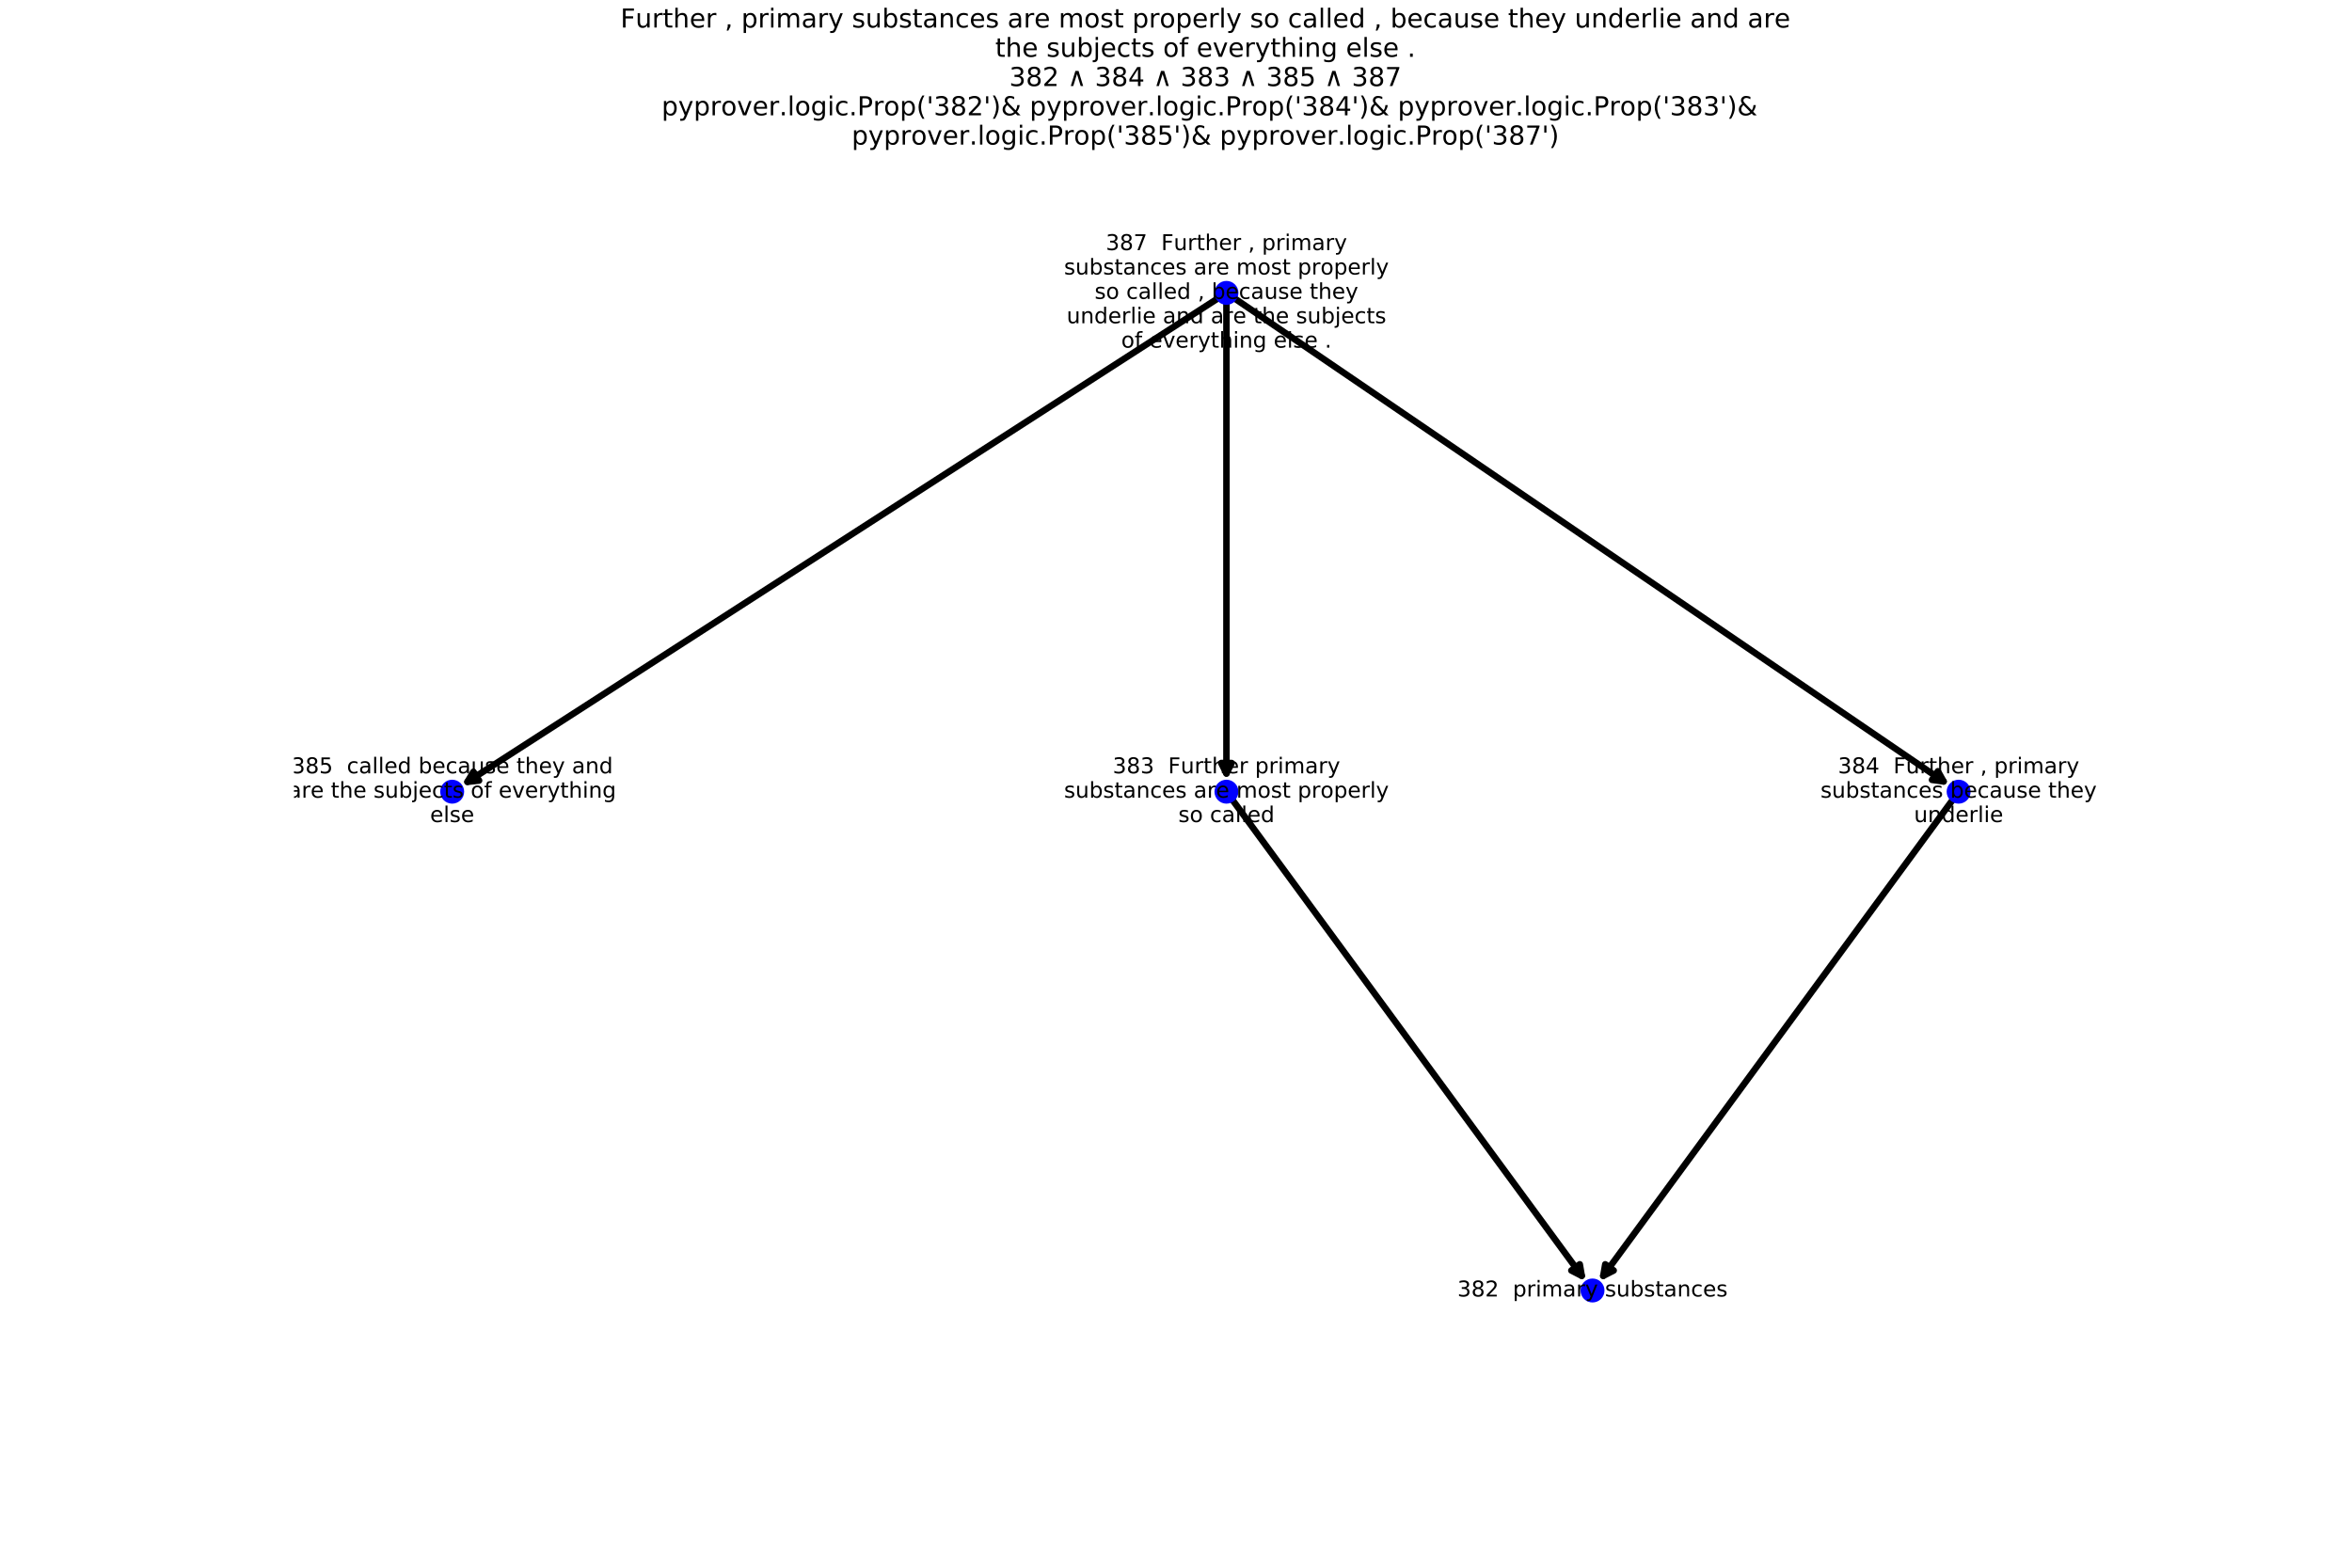 <?xml version="1.0" encoding="utf-8" standalone="no"?>
<!DOCTYPE svg PUBLIC "-//W3C//DTD SVG 1.1//EN"
  "http://www.w3.org/Graphics/SVG/1.1/DTD/svg11.dtd">
<!-- Created with matplotlib (http://matplotlib.org/) -->
<svg height="720pt" version="1.1" viewBox="0 0 1080 720" width="1080pt" xmlns="http://www.w3.org/2000/svg" xmlns:xlink="http://www.w3.org/1999/xlink">
 <defs>
  <style type="text/css">
*{stroke-linecap:butt;stroke-linejoin:round;}
  </style>
 </defs>
 <g id="figure_1">
  <g id="patch_1">
   <path d="M 0 720 
L 1080 720 
L 1080 0 
L 0 0 
z
" style="fill:#ffffff;"/>
  </g>
  <g id="axes_1">
   <g id="patch_2">
    <path clip-path="url(#p94a50ab09e)" d="M 563.162 134.509 
Q 387.498 247.701 214.653 359.076 
" style="fill:none;stroke:#000000;stroke-linecap:round;stroke-width:3;"/>
    <path clip-path="url(#p94a50ab09e)" d="M 219.988 358.493 
L 214.653 359.076 
L 217.388 354.458 
L 219.988 358.493 
z
" style="stroke:#000000;stroke-linecap:round;stroke-width:3;"/>
   </g>
   <g id="patch_3">
    <path clip-path="url(#p94a50ab09e)" d="M 563.162 134.509 
Q 563.162 246.553 563.162 355.244 
" style="fill:none;stroke:#000000;stroke-linecap:round;stroke-width:3;"/>
    <path clip-path="url(#p94a50ab09e)" d="M 565.562 350.444 
L 563.162 355.244 
L 560.762 350.444 
L 565.562 350.444 
z
" style="stroke:#000000;stroke-linecap:round;stroke-width:3;"/>
   </g>
   <g id="patch_4">
    <path clip-path="url(#p94a50ab09e)" d="M 563.162 134.509 
Q 729.199 247.647 892.464 358.896 
" style="fill:none;stroke:#000000;stroke-linecap:round;stroke-width:3;"/>
    <path clip-path="url(#p94a50ab09e)" d="M 889.848 354.209 
L 892.464 358.896 
L 887.146 358.176 
L 889.848 354.209 
z
" style="stroke:#000000;stroke-linecap:round;stroke-width:3;"/>
   </g>
   <g id="patch_5">
    <path clip-path="url(#p94a50ab09e)" d="M 563.162 363.6 
Q 645.731 476.13 726.316 585.956 
" style="fill:none;stroke:#000000;stroke-linecap:round;stroke-width:3;"/>
    <path clip-path="url(#p94a50ab09e)" d="M 725.411 580.666 
L 726.316 585.956 
L 721.541 583.506 
L 725.411 580.666 
z
" style="stroke:#000000;stroke-linecap:round;stroke-width:3;"/>
   </g>
   <g id="patch_6">
    <path clip-path="url(#p94a50ab09e)" d="M 899.368 363.6 
Q 816.791 476.13 736.199 585.956 
" style="fill:none;stroke:#000000;stroke-linecap:round;stroke-width:3;"/>
    <path clip-path="url(#p94a50ab09e)" d="M 740.974 583.506 
L 736.199 585.956 
L 737.104 580.667 
L 740.974 583.506 
z
" style="stroke:#000000;stroke-linecap:round;stroke-width:3;"/>
   </g>
   <g id="PathCollection_1">
    <defs>
     <path d="M 0 5 
C 1.326 5 2.598 4.473 3.536 3.536 
C 4.473 2.598 5 1.326 5 0 
C 5 -1.326 4.473 -2.598 3.536 -3.536 
C 2.598 -4.473 1.326 -5 0 -5 
C -1.326 -5 -2.598 -4.473 -3.536 -3.536 
C -4.473 -2.598 -5 -1.326 -5 0 
C -5 1.326 -4.473 2.598 -3.536 3.536 
C -2.598 4.473 -1.326 5 0 5 
z
" id="m830952afb4" style="stroke:#0000ff;"/>
    </defs>
    <g clip-path="url(#p94a50ab09e)">
     <use style="fill:#0000ff;stroke:#0000ff;" x="563.162" xlink:href="#m830952afb4" y="134.509"/>
     <use style="fill:#0000ff;stroke:#0000ff;" x="207.632" xlink:href="#m830952afb4" y="363.6"/>
     <use style="fill:#0000ff;stroke:#0000ff;" x="563.162" xlink:href="#m830952afb4" y="363.6"/>
     <use style="fill:#0000ff;stroke:#0000ff;" x="899.368" xlink:href="#m830952afb4" y="363.6"/>
     <use style="fill:#0000ff;stroke:#0000ff;" x="731.257" xlink:href="#m830952afb4" y="592.691"/>
    </g>
   </g>
   <g id="text_1">
    <g clip-path="url(#p94a50ab09e)">
     <!-- 387  Further , primary -->
     <defs>
      <path d="M 40.578 39.312 
Q 47.656 37.797 51.625 33 
Q 55.609 28.219 55.609 21.188 
Q 55.609 10.406 48.188 4.484 
Q 40.766 -1.422 27.094 -1.422 
Q 22.516 -1.422 17.656 -0.516 
Q 12.797 0.391 7.625 2.203 
L 7.625 11.719 
Q 11.719 9.328 16.594 8.109 
Q 21.484 6.891 26.812 6.891 
Q 36.078 6.891 40.938 10.547 
Q 45.797 14.203 45.797 21.188 
Q 45.797 27.641 41.281 31.266 
Q 36.766 34.906 28.719 34.906 
L 20.219 34.906 
L 20.219 43.016 
L 29.109 43.016 
Q 36.375 43.016 40.234 45.922 
Q 44.094 48.828 44.094 54.297 
Q 44.094 59.906 40.109 62.906 
Q 36.141 65.922 28.719 65.922 
Q 24.656 65.922 20.016 65.031 
Q 15.375 64.156 9.812 62.312 
L 9.812 71.094 
Q 15.438 72.656 20.344 73.438 
Q 25.25 74.219 29.594 74.219 
Q 40.828 74.219 47.359 69.109 
Q 53.906 64.016 53.906 55.328 
Q 53.906 49.266 50.438 45.094 
Q 46.969 40.922 40.578 39.312 
z
" id="DejaVuSans-33"/>
      <path d="M 31.781 34.625 
Q 24.75 34.625 20.719 30.859 
Q 16.703 27.094 16.703 20.516 
Q 16.703 13.922 20.719 10.156 
Q 24.75 6.391 31.781 6.391 
Q 38.812 6.391 42.859 10.172 
Q 46.922 13.969 46.922 20.516 
Q 46.922 27.094 42.891 30.859 
Q 38.875 34.625 31.781 34.625 
z
M 21.922 38.812 
Q 15.578 40.375 12.031 44.719 
Q 8.5 49.078 8.5 55.328 
Q 8.5 64.062 14.719 69.141 
Q 20.953 74.219 31.781 74.219 
Q 42.672 74.219 48.875 69.141 
Q 55.078 64.062 55.078 55.328 
Q 55.078 49.078 51.531 44.719 
Q 48 40.375 41.703 38.812 
Q 48.828 37.156 52.797 32.312 
Q 56.781 27.484 56.781 20.516 
Q 56.781 9.906 50.312 4.234 
Q 43.844 -1.422 31.781 -1.422 
Q 19.734 -1.422 13.25 4.234 
Q 6.781 9.906 6.781 20.516 
Q 6.781 27.484 10.781 32.312 
Q 14.797 37.156 21.922 38.812 
z
M 18.312 54.391 
Q 18.312 48.734 21.844 45.562 
Q 25.391 42.391 31.781 42.391 
Q 38.141 42.391 41.719 45.562 
Q 45.312 48.734 45.312 54.391 
Q 45.312 60.062 41.719 63.234 
Q 38.141 66.406 31.781 66.406 
Q 25.391 66.406 21.844 63.234 
Q 18.312 60.062 18.312 54.391 
z
" id="DejaVuSans-38"/>
      <path d="M 8.203 72.906 
L 55.078 72.906 
L 55.078 68.703 
L 28.609 0 
L 18.312 0 
L 43.219 64.594 
L 8.203 64.594 
z
" id="DejaVuSans-37"/>
      <path id="DejaVuSans-20"/>
      <path d="M 9.812 72.906 
L 51.703 72.906 
L 51.703 64.594 
L 19.672 64.594 
L 19.672 43.109 
L 48.578 43.109 
L 48.578 34.812 
L 19.672 34.812 
L 19.672 0 
L 9.812 0 
z
" id="DejaVuSans-46"/>
      <path d="M 8.5 21.578 
L 8.5 54.688 
L 17.484 54.688 
L 17.484 21.922 
Q 17.484 14.156 20.5 10.266 
Q 23.531 6.391 29.594 6.391 
Q 36.859 6.391 41.078 11.031 
Q 45.312 15.672 45.312 23.688 
L 45.312 54.688 
L 54.297 54.688 
L 54.297 0 
L 45.312 0 
L 45.312 8.406 
Q 42.047 3.422 37.719 1 
Q 33.406 -1.422 27.688 -1.422 
Q 18.266 -1.422 13.375 4.438 
Q 8.5 10.297 8.5 21.578 
z
M 31.109 56 
z
" id="DejaVuSans-75"/>
      <path d="M 41.109 46.297 
Q 39.594 47.172 37.812 47.578 
Q 36.031 48 33.891 48 
Q 26.266 48 22.188 43.047 
Q 18.109 38.094 18.109 28.812 
L 18.109 0 
L 9.078 0 
L 9.078 54.688 
L 18.109 54.688 
L 18.109 46.188 
Q 20.953 51.172 25.484 53.578 
Q 30.031 56 36.531 56 
Q 37.453 56 38.578 55.875 
Q 39.703 55.766 41.062 55.516 
z
" id="DejaVuSans-72"/>
      <path d="M 18.312 70.219 
L 18.312 54.688 
L 36.812 54.688 
L 36.812 47.703 
L 18.312 47.703 
L 18.312 18.016 
Q 18.312 11.328 20.141 9.422 
Q 21.969 7.516 27.594 7.516 
L 36.812 7.516 
L 36.812 0 
L 27.594 0 
Q 17.188 0 13.234 3.875 
Q 9.281 7.766 9.281 18.016 
L 9.281 47.703 
L 2.688 47.703 
L 2.688 54.688 
L 9.281 54.688 
L 9.281 70.219 
z
" id="DejaVuSans-74"/>
      <path d="M 54.891 33.016 
L 54.891 0 
L 45.906 0 
L 45.906 32.719 
Q 45.906 40.484 42.875 44.328 
Q 39.844 48.188 33.797 48.188 
Q 26.516 48.188 22.312 43.547 
Q 18.109 38.922 18.109 30.906 
L 18.109 0 
L 9.078 0 
L 9.078 75.984 
L 18.109 75.984 
L 18.109 46.188 
Q 21.344 51.125 25.703 53.562 
Q 30.078 56 35.797 56 
Q 45.219 56 50.047 50.172 
Q 54.891 44.344 54.891 33.016 
z
" id="DejaVuSans-68"/>
      <path d="M 56.203 29.594 
L 56.203 25.203 
L 14.891 25.203 
Q 15.484 15.922 20.484 11.062 
Q 25.484 6.203 34.422 6.203 
Q 39.594 6.203 44.453 7.469 
Q 49.312 8.734 54.109 11.281 
L 54.109 2.781 
Q 49.266 0.734 44.188 -0.344 
Q 39.109 -1.422 33.891 -1.422 
Q 20.797 -1.422 13.156 6.188 
Q 5.516 13.812 5.516 26.812 
Q 5.516 40.234 12.766 48.109 
Q 20.016 56 32.328 56 
Q 43.359 56 49.781 48.891 
Q 56.203 41.797 56.203 29.594 
z
M 47.219 32.234 
Q 47.125 39.594 43.094 43.984 
Q 39.062 48.391 32.422 48.391 
Q 24.906 48.391 20.391 44.141 
Q 15.875 39.891 15.188 32.172 
z
" id="DejaVuSans-65"/>
      <path d="M 11.719 12.406 
L 22.016 12.406 
L 22.016 4 
L 14.016 -11.625 
L 7.719 -11.625 
L 11.719 4 
z
" id="DejaVuSans-2c"/>
      <path d="M 18.109 8.203 
L 18.109 -20.797 
L 9.078 -20.797 
L 9.078 54.688 
L 18.109 54.688 
L 18.109 46.391 
Q 20.953 51.266 25.266 53.625 
Q 29.594 56 35.594 56 
Q 45.562 56 51.781 48.094 
Q 58.016 40.188 58.016 27.297 
Q 58.016 14.406 51.781 6.484 
Q 45.562 -1.422 35.594 -1.422 
Q 29.594 -1.422 25.266 0.953 
Q 20.953 3.328 18.109 8.203 
z
M 48.688 27.297 
Q 48.688 37.203 44.609 42.844 
Q 40.531 48.484 33.406 48.484 
Q 26.266 48.484 22.188 42.844 
Q 18.109 37.203 18.109 27.297 
Q 18.109 17.391 22.188 11.75 
Q 26.266 6.109 33.406 6.109 
Q 40.531 6.109 44.609 11.75 
Q 48.688 17.391 48.688 27.297 
z
" id="DejaVuSans-70"/>
      <path d="M 9.422 54.688 
L 18.406 54.688 
L 18.406 0 
L 9.422 0 
z
M 9.422 75.984 
L 18.406 75.984 
L 18.406 64.594 
L 9.422 64.594 
z
" id="DejaVuSans-69"/>
      <path d="M 52 44.188 
Q 55.375 50.25 60.062 53.125 
Q 64.75 56 71.094 56 
Q 79.641 56 84.281 50.016 
Q 88.922 44.047 88.922 33.016 
L 88.922 0 
L 79.891 0 
L 79.891 32.719 
Q 79.891 40.578 77.094 44.375 
Q 74.312 48.188 68.609 48.188 
Q 61.625 48.188 57.562 43.547 
Q 53.516 38.922 53.516 30.906 
L 53.516 0 
L 44.484 0 
L 44.484 32.719 
Q 44.484 40.625 41.703 44.406 
Q 38.922 48.188 33.109 48.188 
Q 26.219 48.188 22.156 43.531 
Q 18.109 38.875 18.109 30.906 
L 18.109 0 
L 9.078 0 
L 9.078 54.688 
L 18.109 54.688 
L 18.109 46.188 
Q 21.188 51.219 25.484 53.609 
Q 29.781 56 35.688 56 
Q 41.656 56 45.828 52.969 
Q 50 49.953 52 44.188 
z
" id="DejaVuSans-6d"/>
      <path d="M 34.281 27.484 
Q 23.391 27.484 19.188 25 
Q 14.984 22.516 14.984 16.5 
Q 14.984 11.719 18.141 8.906 
Q 21.297 6.109 26.703 6.109 
Q 34.188 6.109 38.703 11.406 
Q 43.219 16.703 43.219 25.484 
L 43.219 27.484 
z
M 52.203 31.203 
L 52.203 0 
L 43.219 0 
L 43.219 8.297 
Q 40.141 3.328 35.547 0.953 
Q 30.953 -1.422 24.312 -1.422 
Q 15.922 -1.422 10.953 3.297 
Q 6 8.016 6 15.922 
Q 6 25.141 12.172 29.828 
Q 18.359 34.516 30.609 34.516 
L 43.219 34.516 
L 43.219 35.406 
Q 43.219 41.609 39.141 45 
Q 35.062 48.391 27.688 48.391 
Q 23 48.391 18.547 47.266 
Q 14.109 46.141 10.016 43.891 
L 10.016 52.203 
Q 14.938 54.109 19.578 55.047 
Q 24.219 56 28.609 56 
Q 40.484 56 46.344 49.844 
Q 52.203 43.703 52.203 31.203 
z
" id="DejaVuSans-61"/>
      <path d="M 32.172 -5.078 
Q 28.375 -14.844 24.75 -17.812 
Q 21.141 -20.797 15.094 -20.797 
L 7.906 -20.797 
L 7.906 -13.281 
L 13.188 -13.281 
Q 16.891 -13.281 18.938 -11.516 
Q 21 -9.766 23.484 -3.219 
L 25.094 0.875 
L 2.984 54.688 
L 12.5 54.688 
L 29.594 11.922 
L 46.688 54.688 
L 56.203 54.688 
z
" id="DejaVuSans-79"/>
     </defs>
     <g transform="translate(507.748 114.873)scale(0.1 -0.1)">
      <use xlink:href="#DejaVuSans-33"/>
      <use x="63.623" xlink:href="#DejaVuSans-38"/>
      <use x="127.246" xlink:href="#DejaVuSans-37"/>
      <use x="190.869" xlink:href="#DejaVuSans-20"/>
      <use x="222.656" xlink:href="#DejaVuSans-20"/>
      <use x="254.443" xlink:href="#DejaVuSans-46"/>
      <use x="311.885" xlink:href="#DejaVuSans-75"/>
      <use x="375.264" xlink:href="#DejaVuSans-72"/>
      <use x="416.377" xlink:href="#DejaVuSans-74"/>
      <use x="455.586" xlink:href="#DejaVuSans-68"/>
      <use x="518.965" xlink:href="#DejaVuSans-65"/>
      <use x="580.488" xlink:href="#DejaVuSans-72"/>
      <use x="621.602" xlink:href="#DejaVuSans-20"/>
      <use x="653.389" xlink:href="#DejaVuSans-2c"/>
      <use x="685.176" xlink:href="#DejaVuSans-20"/>
      <use x="716.963" xlink:href="#DejaVuSans-70"/>
      <use x="780.439" xlink:href="#DejaVuSans-72"/>
      <use x="821.553" xlink:href="#DejaVuSans-69"/>
      <use x="849.336" xlink:href="#DejaVuSans-6d"/>
      <use x="946.748" xlink:href="#DejaVuSans-61"/>
      <use x="1008.027" xlink:href="#DejaVuSans-72"/>
      <use x="1049.141" xlink:href="#DejaVuSans-79"/>
     </g>
    </g>
    <g clip-path="url(#p94a50ab09e)">
     <!-- substances are most properly -->
     <defs>
      <path d="M 44.281 53.078 
L 44.281 44.578 
Q 40.484 46.531 36.375 47.5 
Q 32.281 48.484 27.875 48.484 
Q 21.188 48.484 17.844 46.438 
Q 14.5 44.391 14.5 40.281 
Q 14.5 37.156 16.891 35.375 
Q 19.281 33.594 26.516 31.984 
L 29.594 31.297 
Q 39.156 29.25 43.188 25.516 
Q 47.219 21.781 47.219 15.094 
Q 47.219 7.469 41.188 3.016 
Q 35.156 -1.422 24.609 -1.422 
Q 20.219 -1.422 15.453 -0.562 
Q 10.688 0.297 5.422 2 
L 5.422 11.281 
Q 10.406 8.688 15.234 7.391 
Q 20.062 6.109 24.812 6.109 
Q 31.156 6.109 34.562 8.281 
Q 37.984 10.453 37.984 14.406 
Q 37.984 18.062 35.516 20.016 
Q 33.062 21.969 24.703 23.781 
L 21.578 24.516 
Q 13.234 26.266 9.516 29.906 
Q 5.812 33.547 5.812 39.891 
Q 5.812 47.609 11.281 51.797 
Q 16.75 56 26.812 56 
Q 31.781 56 36.172 55.266 
Q 40.578 54.547 44.281 53.078 
z
" id="DejaVuSans-73"/>
      <path d="M 48.688 27.297 
Q 48.688 37.203 44.609 42.844 
Q 40.531 48.484 33.406 48.484 
Q 26.266 48.484 22.188 42.844 
Q 18.109 37.203 18.109 27.297 
Q 18.109 17.391 22.188 11.75 
Q 26.266 6.109 33.406 6.109 
Q 40.531 6.109 44.609 11.75 
Q 48.688 17.391 48.688 27.297 
z
M 18.109 46.391 
Q 20.953 51.266 25.266 53.625 
Q 29.594 56 35.594 56 
Q 45.562 56 51.781 48.094 
Q 58.016 40.188 58.016 27.297 
Q 58.016 14.406 51.781 6.484 
Q 45.562 -1.422 35.594 -1.422 
Q 29.594 -1.422 25.266 0.953 
Q 20.953 3.328 18.109 8.203 
L 18.109 0 
L 9.078 0 
L 9.078 75.984 
L 18.109 75.984 
z
" id="DejaVuSans-62"/>
      <path d="M 54.891 33.016 
L 54.891 0 
L 45.906 0 
L 45.906 32.719 
Q 45.906 40.484 42.875 44.328 
Q 39.844 48.188 33.797 48.188 
Q 26.516 48.188 22.312 43.547 
Q 18.109 38.922 18.109 30.906 
L 18.109 0 
L 9.078 0 
L 9.078 54.688 
L 18.109 54.688 
L 18.109 46.188 
Q 21.344 51.125 25.703 53.562 
Q 30.078 56 35.797 56 
Q 45.219 56 50.047 50.172 
Q 54.891 44.344 54.891 33.016 
z
" id="DejaVuSans-6e"/>
      <path d="M 48.781 52.594 
L 48.781 44.188 
Q 44.969 46.297 41.141 47.344 
Q 37.312 48.391 33.406 48.391 
Q 24.656 48.391 19.812 42.844 
Q 14.984 37.312 14.984 27.297 
Q 14.984 17.281 19.812 11.734 
Q 24.656 6.203 33.406 6.203 
Q 37.312 6.203 41.141 7.25 
Q 44.969 8.297 48.781 10.406 
L 48.781 2.094 
Q 45.016 0.344 40.984 -0.531 
Q 36.969 -1.422 32.422 -1.422 
Q 20.062 -1.422 12.781 6.344 
Q 5.516 14.109 5.516 27.297 
Q 5.516 40.672 12.859 48.328 
Q 20.219 56 33.016 56 
Q 37.156 56 41.109 55.141 
Q 45.062 54.297 48.781 52.594 
z
" id="DejaVuSans-63"/>
      <path d="M 30.609 48.391 
Q 23.391 48.391 19.188 42.75 
Q 14.984 37.109 14.984 27.297 
Q 14.984 17.484 19.156 11.844 
Q 23.344 6.203 30.609 6.203 
Q 37.797 6.203 41.984 11.859 
Q 46.188 17.531 46.188 27.297 
Q 46.188 37.016 41.984 42.703 
Q 37.797 48.391 30.609 48.391 
z
M 30.609 56 
Q 42.328 56 49.016 48.375 
Q 55.719 40.766 55.719 27.297 
Q 55.719 13.875 49.016 6.219 
Q 42.328 -1.422 30.609 -1.422 
Q 18.844 -1.422 12.172 6.219 
Q 5.516 13.875 5.516 27.297 
Q 5.516 40.766 12.172 48.375 
Q 18.844 56 30.609 56 
z
" id="DejaVuSans-6f"/>
      <path d="M 9.422 75.984 
L 18.406 75.984 
L 18.406 0 
L 9.422 0 
z
" id="DejaVuSans-6c"/>
     </defs>
     <g transform="translate(488.588 126.071)scale(0.1 -0.1)">
      <use xlink:href="#DejaVuSans-73"/>
      <use x="52.1" xlink:href="#DejaVuSans-75"/>
      <use x="115.479" xlink:href="#DejaVuSans-62"/>
      <use x="178.955" xlink:href="#DejaVuSans-73"/>
      <use x="231.055" xlink:href="#DejaVuSans-74"/>
      <use x="270.264" xlink:href="#DejaVuSans-61"/>
      <use x="331.543" xlink:href="#DejaVuSans-6e"/>
      <use x="394.922" xlink:href="#DejaVuSans-63"/>
      <use x="449.902" xlink:href="#DejaVuSans-65"/>
      <use x="511.426" xlink:href="#DejaVuSans-73"/>
      <use x="563.525" xlink:href="#DejaVuSans-20"/>
      <use x="595.312" xlink:href="#DejaVuSans-61"/>
      <use x="656.592" xlink:href="#DejaVuSans-72"/>
      <use x="697.674" xlink:href="#DejaVuSans-65"/>
      <use x="759.197" xlink:href="#DejaVuSans-20"/>
      <use x="790.984" xlink:href="#DejaVuSans-6d"/>
      <use x="888.396" xlink:href="#DejaVuSans-6f"/>
      <use x="949.578" xlink:href="#DejaVuSans-73"/>
      <use x="1001.678" xlink:href="#DejaVuSans-74"/>
      <use x="1040.887" xlink:href="#DejaVuSans-20"/>
      <use x="1072.674" xlink:href="#DejaVuSans-70"/>
      <use x="1136.15" xlink:href="#DejaVuSans-72"/>
      <use x="1177.232" xlink:href="#DejaVuSans-6f"/>
      <use x="1238.414" xlink:href="#DejaVuSans-70"/>
      <use x="1301.891" xlink:href="#DejaVuSans-65"/>
      <use x="1363.414" xlink:href="#DejaVuSans-72"/>
      <use x="1404.527" xlink:href="#DejaVuSans-6c"/>
      <use x="1432.311" xlink:href="#DejaVuSans-79"/>
     </g>
    </g>
    <g clip-path="url(#p94a50ab09e)">
     <!-- so called , because they -->
     <defs>
      <path d="M 45.406 46.391 
L 45.406 75.984 
L 54.391 75.984 
L 54.391 0 
L 45.406 0 
L 45.406 8.203 
Q 42.578 3.328 38.25 0.953 
Q 33.938 -1.422 27.875 -1.422 
Q 17.969 -1.422 11.734 6.484 
Q 5.516 14.406 5.516 27.297 
Q 5.516 40.188 11.734 48.094 
Q 17.969 56 27.875 56 
Q 33.938 56 38.25 53.625 
Q 42.578 51.266 45.406 46.391 
z
M 14.797 27.297 
Q 14.797 17.391 18.875 11.75 
Q 22.953 6.109 30.078 6.109 
Q 37.203 6.109 41.297 11.75 
Q 45.406 17.391 45.406 27.297 
Q 45.406 37.203 41.297 42.844 
Q 37.203 48.484 30.078 48.484 
Q 22.953 48.484 18.875 42.844 
Q 14.797 37.203 14.797 27.297 
z
" id="DejaVuSans-64"/>
     </defs>
     <g transform="translate(502.631 137.268)scale(0.1 -0.1)">
      <use xlink:href="#DejaVuSans-73"/>
      <use x="52.1" xlink:href="#DejaVuSans-6f"/>
      <use x="113.281" xlink:href="#DejaVuSans-20"/>
      <use x="145.068" xlink:href="#DejaVuSans-63"/>
      <use x="200.049" xlink:href="#DejaVuSans-61"/>
      <use x="261.328" xlink:href="#DejaVuSans-6c"/>
      <use x="289.111" xlink:href="#DejaVuSans-6c"/>
      <use x="316.895" xlink:href="#DejaVuSans-65"/>
      <use x="378.418" xlink:href="#DejaVuSans-64"/>
      <use x="441.895" xlink:href="#DejaVuSans-20"/>
      <use x="473.682" xlink:href="#DejaVuSans-2c"/>
      <use x="505.469" xlink:href="#DejaVuSans-20"/>
      <use x="537.256" xlink:href="#DejaVuSans-62"/>
      <use x="600.732" xlink:href="#DejaVuSans-65"/>
      <use x="662.256" xlink:href="#DejaVuSans-63"/>
      <use x="717.236" xlink:href="#DejaVuSans-61"/>
      <use x="778.516" xlink:href="#DejaVuSans-75"/>
      <use x="841.895" xlink:href="#DejaVuSans-73"/>
      <use x="893.994" xlink:href="#DejaVuSans-65"/>
      <use x="955.518" xlink:href="#DejaVuSans-20"/>
      <use x="987.305" xlink:href="#DejaVuSans-74"/>
      <use x="1026.514" xlink:href="#DejaVuSans-68"/>
      <use x="1089.893" xlink:href="#DejaVuSans-65"/>
      <use x="1151.416" xlink:href="#DejaVuSans-79"/>
     </g>
    </g>
    <g clip-path="url(#p94a50ab09e)">
     <!-- underlie and are the subjects -->
     <defs>
      <path d="M 9.422 54.688 
L 18.406 54.688 
L 18.406 -0.984 
Q 18.406 -11.422 14.422 -16.109 
Q 10.453 -20.797 1.609 -20.797 
L -1.812 -20.797 
L -1.812 -13.188 
L 0.594 -13.188 
Q 5.719 -13.188 7.562 -10.812 
Q 9.422 -8.453 9.422 -0.984 
z
M 9.422 75.984 
L 18.406 75.984 
L 18.406 64.594 
L 9.422 64.594 
z
" id="DejaVuSans-6a"/>
     </defs>
     <g transform="translate(489.773 148.466)scale(0.1 -0.1)">
      <use xlink:href="#DejaVuSans-75"/>
      <use x="63.379" xlink:href="#DejaVuSans-6e"/>
      <use x="126.758" xlink:href="#DejaVuSans-64"/>
      <use x="190.234" xlink:href="#DejaVuSans-65"/>
      <use x="251.758" xlink:href="#DejaVuSans-72"/>
      <use x="292.871" xlink:href="#DejaVuSans-6c"/>
      <use x="320.654" xlink:href="#DejaVuSans-69"/>
      <use x="348.438" xlink:href="#DejaVuSans-65"/>
      <use x="409.961" xlink:href="#DejaVuSans-20"/>
      <use x="441.748" xlink:href="#DejaVuSans-61"/>
      <use x="503.027" xlink:href="#DejaVuSans-6e"/>
      <use x="566.406" xlink:href="#DejaVuSans-64"/>
      <use x="629.883" xlink:href="#DejaVuSans-20"/>
      <use x="661.67" xlink:href="#DejaVuSans-61"/>
      <use x="722.949" xlink:href="#DejaVuSans-72"/>
      <use x="764.031" xlink:href="#DejaVuSans-65"/>
      <use x="825.555" xlink:href="#DejaVuSans-20"/>
      <use x="857.342" xlink:href="#DejaVuSans-74"/>
      <use x="896.551" xlink:href="#DejaVuSans-68"/>
      <use x="959.93" xlink:href="#DejaVuSans-65"/>
      <use x="1021.453" xlink:href="#DejaVuSans-20"/>
      <use x="1053.24" xlink:href="#DejaVuSans-73"/>
      <use x="1105.34" xlink:href="#DejaVuSans-75"/>
      <use x="1168.719" xlink:href="#DejaVuSans-62"/>
      <use x="1232.195" xlink:href="#DejaVuSans-6a"/>
      <use x="1259.979" xlink:href="#DejaVuSans-65"/>
      <use x="1321.502" xlink:href="#DejaVuSans-63"/>
      <use x="1376.482" xlink:href="#DejaVuSans-74"/>
      <use x="1415.691" xlink:href="#DejaVuSans-73"/>
     </g>
    </g>
    <g clip-path="url(#p94a50ab09e)">
     <!-- of everything else . -->
     <defs>
      <path d="M 37.109 75.984 
L 37.109 68.5 
L 28.516 68.5 
Q 23.688 68.5 21.797 66.547 
Q 19.922 64.594 19.922 59.516 
L 19.922 54.688 
L 34.719 54.688 
L 34.719 47.703 
L 19.922 47.703 
L 19.922 0 
L 10.891 0 
L 10.891 47.703 
L 2.297 47.703 
L 2.297 54.688 
L 10.891 54.688 
L 10.891 58.5 
Q 10.891 67.625 15.141 71.797 
Q 19.391 75.984 28.609 75.984 
z
" id="DejaVuSans-66"/>
      <path d="M 2.984 54.688 
L 12.5 54.688 
L 29.594 8.797 
L 46.688 54.688 
L 56.203 54.688 
L 35.688 0 
L 23.484 0 
z
" id="DejaVuSans-76"/>
      <path d="M 45.406 27.984 
Q 45.406 37.75 41.375 43.109 
Q 37.359 48.484 30.078 48.484 
Q 22.859 48.484 18.828 43.109 
Q 14.797 37.75 14.797 27.984 
Q 14.797 18.266 18.828 12.891 
Q 22.859 7.516 30.078 7.516 
Q 37.359 7.516 41.375 12.891 
Q 45.406 18.266 45.406 27.984 
z
M 54.391 6.781 
Q 54.391 -7.172 48.188 -13.984 
Q 42 -20.797 29.203 -20.797 
Q 24.469 -20.797 20.266 -20.094 
Q 16.062 -19.391 12.109 -17.922 
L 12.109 -9.188 
Q 16.062 -11.328 19.922 -12.344 
Q 23.781 -13.375 27.781 -13.375 
Q 36.625 -13.375 41.016 -8.766 
Q 45.406 -4.156 45.406 5.172 
L 45.406 9.625 
Q 42.625 4.781 38.281 2.391 
Q 33.938 0 27.875 0 
Q 17.828 0 11.672 7.656 
Q 5.516 15.328 5.516 27.984 
Q 5.516 40.672 11.672 48.328 
Q 17.828 56 27.875 56 
Q 33.938 56 38.281 53.609 
Q 42.625 51.219 45.406 46.391 
L 45.406 54.688 
L 54.391 54.688 
z
" id="DejaVuSans-67"/>
      <path d="M 10.688 12.406 
L 21 12.406 
L 21 0 
L 10.688 0 
z
" id="DejaVuSans-2e"/>
     </defs>
     <g transform="translate(514.851 159.664)scale(0.1 -0.1)">
      <use xlink:href="#DejaVuSans-6f"/>
      <use x="61.182" xlink:href="#DejaVuSans-66"/>
      <use x="96.387" xlink:href="#DejaVuSans-20"/>
      <use x="128.174" xlink:href="#DejaVuSans-65"/>
      <use x="189.697" xlink:href="#DejaVuSans-76"/>
      <use x="248.877" xlink:href="#DejaVuSans-65"/>
      <use x="310.4" xlink:href="#DejaVuSans-72"/>
      <use x="351.514" xlink:href="#DejaVuSans-79"/>
      <use x="410.693" xlink:href="#DejaVuSans-74"/>
      <use x="449.902" xlink:href="#DejaVuSans-68"/>
      <use x="513.281" xlink:href="#DejaVuSans-69"/>
      <use x="541.064" xlink:href="#DejaVuSans-6e"/>
      <use x="604.443" xlink:href="#DejaVuSans-67"/>
      <use x="667.92" xlink:href="#DejaVuSans-20"/>
      <use x="699.707" xlink:href="#DejaVuSans-65"/>
      <use x="761.23" xlink:href="#DejaVuSans-6c"/>
      <use x="789.014" xlink:href="#DejaVuSans-73"/>
      <use x="841.113" xlink:href="#DejaVuSans-65"/>
      <use x="902.637" xlink:href="#DejaVuSans-20"/>
      <use x="934.424" xlink:href="#DejaVuSans-2e"/>
     </g>
    </g>
   </g>
   <g id="text_2">
    <g clip-path="url(#p94a50ab09e)">
     <!-- 385  called because they and -->
     <defs>
      <path d="M 10.797 72.906 
L 49.516 72.906 
L 49.516 64.594 
L 19.828 64.594 
L 19.828 46.734 
Q 21.969 47.469 24.109 47.828 
Q 26.266 48.188 28.422 48.188 
Q 40.625 48.188 47.75 41.5 
Q 54.891 34.812 54.891 23.391 
Q 54.891 11.625 47.562 5.094 
Q 40.234 -1.422 26.906 -1.422 
Q 22.312 -1.422 17.547 -0.641 
Q 12.797 0.141 7.719 1.703 
L 7.719 11.625 
Q 12.109 9.234 16.797 8.062 
Q 21.484 6.891 26.703 6.891 
Q 35.156 6.891 40.078 11.328 
Q 45.016 15.766 45.016 23.391 
Q 45.016 31 40.078 35.438 
Q 35.156 39.891 26.703 39.891 
Q 22.75 39.891 18.812 39.016 
Q 14.891 38.141 10.797 36.281 
z
" id="DejaVuSans-35"/>
     </defs>
     <g transform="translate(133.815 355.162)scale(0.1 -0.1)">
      <use xlink:href="#DejaVuSans-33"/>
      <use x="63.623" xlink:href="#DejaVuSans-38"/>
      <use x="127.246" xlink:href="#DejaVuSans-35"/>
      <use x="190.869" xlink:href="#DejaVuSans-20"/>
      <use x="222.656" xlink:href="#DejaVuSans-20"/>
      <use x="254.443" xlink:href="#DejaVuSans-63"/>
      <use x="309.424" xlink:href="#DejaVuSans-61"/>
      <use x="370.703" xlink:href="#DejaVuSans-6c"/>
      <use x="398.486" xlink:href="#DejaVuSans-6c"/>
      <use x="426.27" xlink:href="#DejaVuSans-65"/>
      <use x="487.793" xlink:href="#DejaVuSans-64"/>
      <use x="551.27" xlink:href="#DejaVuSans-20"/>
      <use x="583.057" xlink:href="#DejaVuSans-62"/>
      <use x="646.533" xlink:href="#DejaVuSans-65"/>
      <use x="708.057" xlink:href="#DejaVuSans-63"/>
      <use x="763.037" xlink:href="#DejaVuSans-61"/>
      <use x="824.316" xlink:href="#DejaVuSans-75"/>
      <use x="887.695" xlink:href="#DejaVuSans-73"/>
      <use x="939.795" xlink:href="#DejaVuSans-65"/>
      <use x="1001.318" xlink:href="#DejaVuSans-20"/>
      <use x="1033.105" xlink:href="#DejaVuSans-74"/>
      <use x="1072.314" xlink:href="#DejaVuSans-68"/>
      <use x="1135.693" xlink:href="#DejaVuSans-65"/>
      <use x="1197.217" xlink:href="#DejaVuSans-79"/>
      <use x="1256.396" xlink:href="#DejaVuSans-20"/>
      <use x="1288.184" xlink:href="#DejaVuSans-61"/>
      <use x="1349.463" xlink:href="#DejaVuSans-6e"/>
      <use x="1412.842" xlink:href="#DejaVuSans-64"/>
     </g>
    </g>
    <g clip-path="url(#p94a50ab09e)">
     <!-- are the subjects of everything -->
     <g transform="translate(132.341 366.359)scale(0.1 -0.1)">
      <use xlink:href="#DejaVuSans-61"/>
      <use x="61.279" xlink:href="#DejaVuSans-72"/>
      <use x="102.361" xlink:href="#DejaVuSans-65"/>
      <use x="163.885" xlink:href="#DejaVuSans-20"/>
      <use x="195.672" xlink:href="#DejaVuSans-74"/>
      <use x="234.881" xlink:href="#DejaVuSans-68"/>
      <use x="298.26" xlink:href="#DejaVuSans-65"/>
      <use x="359.783" xlink:href="#DejaVuSans-20"/>
      <use x="391.57" xlink:href="#DejaVuSans-73"/>
      <use x="443.67" xlink:href="#DejaVuSans-75"/>
      <use x="507.049" xlink:href="#DejaVuSans-62"/>
      <use x="570.525" xlink:href="#DejaVuSans-6a"/>
      <use x="598.309" xlink:href="#DejaVuSans-65"/>
      <use x="659.832" xlink:href="#DejaVuSans-63"/>
      <use x="714.812" xlink:href="#DejaVuSans-74"/>
      <use x="754.021" xlink:href="#DejaVuSans-73"/>
      <use x="806.121" xlink:href="#DejaVuSans-20"/>
      <use x="837.908" xlink:href="#DejaVuSans-6f"/>
      <use x="899.09" xlink:href="#DejaVuSans-66"/>
      <use x="934.295" xlink:href="#DejaVuSans-20"/>
      <use x="966.082" xlink:href="#DejaVuSans-65"/>
      <use x="1027.605" xlink:href="#DejaVuSans-76"/>
      <use x="1086.785" xlink:href="#DejaVuSans-65"/>
      <use x="1148.309" xlink:href="#DejaVuSans-72"/>
      <use x="1189.422" xlink:href="#DejaVuSans-79"/>
      <use x="1248.602" xlink:href="#DejaVuSans-74"/>
      <use x="1287.811" xlink:href="#DejaVuSans-68"/>
      <use x="1351.189" xlink:href="#DejaVuSans-69"/>
      <use x="1378.973" xlink:href="#DejaVuSans-6e"/>
      <use x="1442.352" xlink:href="#DejaVuSans-67"/>
     </g>
    </g>
    <g clip-path="url(#p94a50ab09e)">
     <!-- else -->
     <g transform="translate(197.485 377.557)scale(0.1 -0.1)">
      <use xlink:href="#DejaVuSans-65"/>
      <use x="61.523" xlink:href="#DejaVuSans-6c"/>
      <use x="89.307" xlink:href="#DejaVuSans-73"/>
      <use x="141.406" xlink:href="#DejaVuSans-65"/>
     </g>
    </g>
   </g>
   <g id="text_3">
    <g clip-path="url(#p94a50ab09e)">
     <!-- 383  Further primary -->
     <g transform="translate(510.926 355.162)scale(0.1 -0.1)">
      <use xlink:href="#DejaVuSans-33"/>
      <use x="63.623" xlink:href="#DejaVuSans-38"/>
      <use x="127.246" xlink:href="#DejaVuSans-33"/>
      <use x="190.869" xlink:href="#DejaVuSans-20"/>
      <use x="222.656" xlink:href="#DejaVuSans-20"/>
      <use x="254.443" xlink:href="#DejaVuSans-46"/>
      <use x="311.885" xlink:href="#DejaVuSans-75"/>
      <use x="375.264" xlink:href="#DejaVuSans-72"/>
      <use x="416.377" xlink:href="#DejaVuSans-74"/>
      <use x="455.586" xlink:href="#DejaVuSans-68"/>
      <use x="518.965" xlink:href="#DejaVuSans-65"/>
      <use x="580.488" xlink:href="#DejaVuSans-72"/>
      <use x="621.602" xlink:href="#DejaVuSans-20"/>
      <use x="653.389" xlink:href="#DejaVuSans-70"/>
      <use x="716.865" xlink:href="#DejaVuSans-72"/>
      <use x="757.979" xlink:href="#DejaVuSans-69"/>
      <use x="785.762" xlink:href="#DejaVuSans-6d"/>
      <use x="883.174" xlink:href="#DejaVuSans-61"/>
      <use x="944.453" xlink:href="#DejaVuSans-72"/>
      <use x="985.566" xlink:href="#DejaVuSans-79"/>
     </g>
    </g>
    <g clip-path="url(#p94a50ab09e)">
     <!-- substances are most properly -->
     <g transform="translate(488.588 366.359)scale(0.1 -0.1)">
      <use xlink:href="#DejaVuSans-73"/>
      <use x="52.1" xlink:href="#DejaVuSans-75"/>
      <use x="115.479" xlink:href="#DejaVuSans-62"/>
      <use x="178.955" xlink:href="#DejaVuSans-73"/>
      <use x="231.055" xlink:href="#DejaVuSans-74"/>
      <use x="270.264" xlink:href="#DejaVuSans-61"/>
      <use x="331.543" xlink:href="#DejaVuSans-6e"/>
      <use x="394.922" xlink:href="#DejaVuSans-63"/>
      <use x="449.902" xlink:href="#DejaVuSans-65"/>
      <use x="511.426" xlink:href="#DejaVuSans-73"/>
      <use x="563.525" xlink:href="#DejaVuSans-20"/>
      <use x="595.312" xlink:href="#DejaVuSans-61"/>
      <use x="656.592" xlink:href="#DejaVuSans-72"/>
      <use x="697.674" xlink:href="#DejaVuSans-65"/>
      <use x="759.197" xlink:href="#DejaVuSans-20"/>
      <use x="790.984" xlink:href="#DejaVuSans-6d"/>
      <use x="888.396" xlink:href="#DejaVuSans-6f"/>
      <use x="949.578" xlink:href="#DejaVuSans-73"/>
      <use x="1001.678" xlink:href="#DejaVuSans-74"/>
      <use x="1040.887" xlink:href="#DejaVuSans-20"/>
      <use x="1072.674" xlink:href="#DejaVuSans-70"/>
      <use x="1136.15" xlink:href="#DejaVuSans-72"/>
      <use x="1177.232" xlink:href="#DejaVuSans-6f"/>
      <use x="1238.414" xlink:href="#DejaVuSans-70"/>
      <use x="1301.891" xlink:href="#DejaVuSans-65"/>
      <use x="1363.414" xlink:href="#DejaVuSans-72"/>
      <use x="1404.527" xlink:href="#DejaVuSans-6c"/>
      <use x="1432.311" xlink:href="#DejaVuSans-79"/>
     </g>
    </g>
    <g clip-path="url(#p94a50ab09e)">
     <!-- so called -->
     <g transform="translate(541.066 377.557)scale(0.1 -0.1)">
      <use xlink:href="#DejaVuSans-73"/>
      <use x="52.1" xlink:href="#DejaVuSans-6f"/>
      <use x="113.281" xlink:href="#DejaVuSans-20"/>
      <use x="145.068" xlink:href="#DejaVuSans-63"/>
      <use x="200.049" xlink:href="#DejaVuSans-61"/>
      <use x="261.328" xlink:href="#DejaVuSans-6c"/>
      <use x="289.111" xlink:href="#DejaVuSans-6c"/>
      <use x="316.895" xlink:href="#DejaVuSans-65"/>
      <use x="378.418" xlink:href="#DejaVuSans-64"/>
     </g>
    </g>
   </g>
   <g id="text_4">
    <g clip-path="url(#p94a50ab09e)">
     <!-- 384  Further , primary -->
     <defs>
      <path d="M 37.797 64.312 
L 12.891 25.391 
L 37.797 25.391 
z
M 35.203 72.906 
L 47.609 72.906 
L 47.609 25.391 
L 58.016 25.391 
L 58.016 17.188 
L 47.609 17.188 
L 47.609 0 
L 37.797 0 
L 37.797 17.188 
L 4.891 17.188 
L 4.891 26.703 
z
" id="DejaVuSans-34"/>
     </defs>
     <g transform="translate(843.954 355.162)scale(0.1 -0.1)">
      <use xlink:href="#DejaVuSans-33"/>
      <use x="63.623" xlink:href="#DejaVuSans-38"/>
      <use x="127.246" xlink:href="#DejaVuSans-34"/>
      <use x="190.869" xlink:href="#DejaVuSans-20"/>
      <use x="222.656" xlink:href="#DejaVuSans-20"/>
      <use x="254.443" xlink:href="#DejaVuSans-46"/>
      <use x="311.885" xlink:href="#DejaVuSans-75"/>
      <use x="375.264" xlink:href="#DejaVuSans-72"/>
      <use x="416.377" xlink:href="#DejaVuSans-74"/>
      <use x="455.586" xlink:href="#DejaVuSans-68"/>
      <use x="518.965" xlink:href="#DejaVuSans-65"/>
      <use x="580.488" xlink:href="#DejaVuSans-72"/>
      <use x="621.602" xlink:href="#DejaVuSans-20"/>
      <use x="653.389" xlink:href="#DejaVuSans-2c"/>
      <use x="685.176" xlink:href="#DejaVuSans-20"/>
      <use x="716.963" xlink:href="#DejaVuSans-70"/>
      <use x="780.439" xlink:href="#DejaVuSans-72"/>
      <use x="821.553" xlink:href="#DejaVuSans-69"/>
      <use x="849.336" xlink:href="#DejaVuSans-6d"/>
      <use x="946.748" xlink:href="#DejaVuSans-61"/>
      <use x="1008.027" xlink:href="#DejaVuSans-72"/>
      <use x="1049.141" xlink:href="#DejaVuSans-79"/>
     </g>
    </g>
    <g clip-path="url(#p94a50ab09e)">
     <!-- substances because they -->
     <g transform="translate(835.935 366.359)scale(0.1 -0.1)">
      <use xlink:href="#DejaVuSans-73"/>
      <use x="52.1" xlink:href="#DejaVuSans-75"/>
      <use x="115.479" xlink:href="#DejaVuSans-62"/>
      <use x="178.955" xlink:href="#DejaVuSans-73"/>
      <use x="231.055" xlink:href="#DejaVuSans-74"/>
      <use x="270.264" xlink:href="#DejaVuSans-61"/>
      <use x="331.543" xlink:href="#DejaVuSans-6e"/>
      <use x="394.922" xlink:href="#DejaVuSans-63"/>
      <use x="449.902" xlink:href="#DejaVuSans-65"/>
      <use x="511.426" xlink:href="#DejaVuSans-73"/>
      <use x="563.525" xlink:href="#DejaVuSans-20"/>
      <use x="595.312" xlink:href="#DejaVuSans-62"/>
      <use x="658.789" xlink:href="#DejaVuSans-65"/>
      <use x="720.312" xlink:href="#DejaVuSans-63"/>
      <use x="775.293" xlink:href="#DejaVuSans-61"/>
      <use x="836.572" xlink:href="#DejaVuSans-75"/>
      <use x="899.951" xlink:href="#DejaVuSans-73"/>
      <use x="952.051" xlink:href="#DejaVuSans-65"/>
      <use x="1013.574" xlink:href="#DejaVuSans-20"/>
      <use x="1045.361" xlink:href="#DejaVuSans-74"/>
      <use x="1084.57" xlink:href="#DejaVuSans-68"/>
      <use x="1147.949" xlink:href="#DejaVuSans-65"/>
      <use x="1209.473" xlink:href="#DejaVuSans-79"/>
     </g>
    </g>
    <g clip-path="url(#p94a50ab09e)">
     <!-- underlie -->
     <g transform="translate(878.869 377.557)scale(0.1 -0.1)">
      <use xlink:href="#DejaVuSans-75"/>
      <use x="63.379" xlink:href="#DejaVuSans-6e"/>
      <use x="126.758" xlink:href="#DejaVuSans-64"/>
      <use x="190.234" xlink:href="#DejaVuSans-65"/>
      <use x="251.758" xlink:href="#DejaVuSans-72"/>
      <use x="292.871" xlink:href="#DejaVuSans-6c"/>
      <use x="320.654" xlink:href="#DejaVuSans-69"/>
      <use x="348.438" xlink:href="#DejaVuSans-65"/>
     </g>
    </g>
   </g>
   <g id="text_5">
    <g clip-path="url(#p94a50ab09e)">
     <!-- 382  primary substances -->
     <defs>
      <path d="M 19.188 8.297 
L 53.609 8.297 
L 53.609 0 
L 7.328 0 
L 7.328 8.297 
Q 12.938 14.109 22.625 23.891 
Q 32.328 33.688 34.812 36.531 
Q 39.547 41.844 41.422 45.531 
Q 43.312 49.219 43.312 52.781 
Q 43.312 58.594 39.234 62.25 
Q 35.156 65.922 28.609 65.922 
Q 23.969 65.922 18.812 64.312 
Q 13.672 62.703 7.812 59.422 
L 7.812 69.391 
Q 13.766 71.781 18.938 73 
Q 24.125 74.219 28.422 74.219 
Q 39.75 74.219 46.484 68.547 
Q 53.219 62.891 53.219 53.422 
Q 53.219 48.922 51.531 44.891 
Q 49.859 40.875 45.406 35.406 
Q 44.188 33.984 37.641 27.219 
Q 31.109 20.453 19.188 8.297 
z
" id="DejaVuSans-32"/>
     </defs>
     <g transform="translate(669.203 595.45)scale(0.1 -0.1)">
      <use xlink:href="#DejaVuSans-33"/>
      <use x="63.623" xlink:href="#DejaVuSans-38"/>
      <use x="127.246" xlink:href="#DejaVuSans-32"/>
      <use x="190.869" xlink:href="#DejaVuSans-20"/>
      <use x="222.656" xlink:href="#DejaVuSans-20"/>
      <use x="254.443" xlink:href="#DejaVuSans-70"/>
      <use x="317.92" xlink:href="#DejaVuSans-72"/>
      <use x="359.033" xlink:href="#DejaVuSans-69"/>
      <use x="386.816" xlink:href="#DejaVuSans-6d"/>
      <use x="484.229" xlink:href="#DejaVuSans-61"/>
      <use x="545.508" xlink:href="#DejaVuSans-72"/>
      <use x="586.621" xlink:href="#DejaVuSans-79"/>
      <use x="645.801" xlink:href="#DejaVuSans-20"/>
      <use x="677.588" xlink:href="#DejaVuSans-73"/>
      <use x="729.688" xlink:href="#DejaVuSans-75"/>
      <use x="793.066" xlink:href="#DejaVuSans-62"/>
      <use x="856.543" xlink:href="#DejaVuSans-73"/>
      <use x="908.643" xlink:href="#DejaVuSans-74"/>
      <use x="947.852" xlink:href="#DejaVuSans-61"/>
      <use x="1009.131" xlink:href="#DejaVuSans-6e"/>
      <use x="1072.51" xlink:href="#DejaVuSans-63"/>
      <use x="1127.49" xlink:href="#DejaVuSans-65"/>
      <use x="1189.014" xlink:href="#DejaVuSans-73"/>
     </g>
    </g>
   </g>
   <g id="text_6">
    <!-- Further , primary substances are most properly so called , because they underlie and are -->
    <g transform="translate(284.889 12.65)scale(0.12 -0.12)">
     <use xlink:href="#DejaVuSans-46"/>
     <use x="57.441" xlink:href="#DejaVuSans-75"/>
     <use x="120.82" xlink:href="#DejaVuSans-72"/>
     <use x="161.934" xlink:href="#DejaVuSans-74"/>
     <use x="201.143" xlink:href="#DejaVuSans-68"/>
     <use x="264.521" xlink:href="#DejaVuSans-65"/>
     <use x="326.045" xlink:href="#DejaVuSans-72"/>
     <use x="367.158" xlink:href="#DejaVuSans-20"/>
     <use x="398.945" xlink:href="#DejaVuSans-2c"/>
     <use x="430.732" xlink:href="#DejaVuSans-20"/>
     <use x="462.52" xlink:href="#DejaVuSans-70"/>
     <use x="525.996" xlink:href="#DejaVuSans-72"/>
     <use x="567.109" xlink:href="#DejaVuSans-69"/>
     <use x="594.893" xlink:href="#DejaVuSans-6d"/>
     <use x="692.305" xlink:href="#DejaVuSans-61"/>
     <use x="753.584" xlink:href="#DejaVuSans-72"/>
     <use x="794.697" xlink:href="#DejaVuSans-79"/>
     <use x="853.877" xlink:href="#DejaVuSans-20"/>
     <use x="885.664" xlink:href="#DejaVuSans-73"/>
     <use x="937.764" xlink:href="#DejaVuSans-75"/>
     <use x="1001.143" xlink:href="#DejaVuSans-62"/>
     <use x="1064.619" xlink:href="#DejaVuSans-73"/>
     <use x="1116.719" xlink:href="#DejaVuSans-74"/>
     <use x="1155.928" xlink:href="#DejaVuSans-61"/>
     <use x="1217.207" xlink:href="#DejaVuSans-6e"/>
     <use x="1280.586" xlink:href="#DejaVuSans-63"/>
     <use x="1335.566" xlink:href="#DejaVuSans-65"/>
     <use x="1397.09" xlink:href="#DejaVuSans-73"/>
     <use x="1449.189" xlink:href="#DejaVuSans-20"/>
     <use x="1480.977" xlink:href="#DejaVuSans-61"/>
     <use x="1542.256" xlink:href="#DejaVuSans-72"/>
     <use x="1583.338" xlink:href="#DejaVuSans-65"/>
     <use x="1644.861" xlink:href="#DejaVuSans-20"/>
     <use x="1676.648" xlink:href="#DejaVuSans-6d"/>
     <use x="1774.061" xlink:href="#DejaVuSans-6f"/>
     <use x="1835.242" xlink:href="#DejaVuSans-73"/>
     <use x="1887.342" xlink:href="#DejaVuSans-74"/>
     <use x="1926.551" xlink:href="#DejaVuSans-20"/>
     <use x="1958.338" xlink:href="#DejaVuSans-70"/>
     <use x="2021.814" xlink:href="#DejaVuSans-72"/>
     <use x="2062.896" xlink:href="#DejaVuSans-6f"/>
     <use x="2124.078" xlink:href="#DejaVuSans-70"/>
     <use x="2187.555" xlink:href="#DejaVuSans-65"/>
     <use x="2249.078" xlink:href="#DejaVuSans-72"/>
     <use x="2290.191" xlink:href="#DejaVuSans-6c"/>
     <use x="2317.975" xlink:href="#DejaVuSans-79"/>
     <use x="2377.154" xlink:href="#DejaVuSans-20"/>
     <use x="2408.941" xlink:href="#DejaVuSans-73"/>
     <use x="2461.041" xlink:href="#DejaVuSans-6f"/>
     <use x="2522.223" xlink:href="#DejaVuSans-20"/>
     <use x="2554.01" xlink:href="#DejaVuSans-63"/>
     <use x="2608.99" xlink:href="#DejaVuSans-61"/>
     <use x="2670.27" xlink:href="#DejaVuSans-6c"/>
     <use x="2698.053" xlink:href="#DejaVuSans-6c"/>
     <use x="2725.836" xlink:href="#DejaVuSans-65"/>
     <use x="2787.359" xlink:href="#DejaVuSans-64"/>
     <use x="2850.836" xlink:href="#DejaVuSans-20"/>
     <use x="2882.623" xlink:href="#DejaVuSans-2c"/>
     <use x="2914.41" xlink:href="#DejaVuSans-20"/>
     <use x="2946.197" xlink:href="#DejaVuSans-62"/>
     <use x="3009.674" xlink:href="#DejaVuSans-65"/>
     <use x="3071.197" xlink:href="#DejaVuSans-63"/>
     <use x="3126.178" xlink:href="#DejaVuSans-61"/>
     <use x="3187.457" xlink:href="#DejaVuSans-75"/>
     <use x="3250.836" xlink:href="#DejaVuSans-73"/>
     <use x="3302.936" xlink:href="#DejaVuSans-65"/>
     <use x="3364.459" xlink:href="#DejaVuSans-20"/>
     <use x="3396.246" xlink:href="#DejaVuSans-74"/>
     <use x="3435.455" xlink:href="#DejaVuSans-68"/>
     <use x="3498.834" xlink:href="#DejaVuSans-65"/>
     <use x="3560.357" xlink:href="#DejaVuSans-79"/>
     <use x="3619.537" xlink:href="#DejaVuSans-20"/>
     <use x="3651.324" xlink:href="#DejaVuSans-75"/>
     <use x="3714.703" xlink:href="#DejaVuSans-6e"/>
     <use x="3778.082" xlink:href="#DejaVuSans-64"/>
     <use x="3841.559" xlink:href="#DejaVuSans-65"/>
     <use x="3903.082" xlink:href="#DejaVuSans-72"/>
     <use x="3944.195" xlink:href="#DejaVuSans-6c"/>
     <use x="3971.979" xlink:href="#DejaVuSans-69"/>
     <use x="3999.762" xlink:href="#DejaVuSans-65"/>
     <use x="4061.285" xlink:href="#DejaVuSans-20"/>
     <use x="4093.072" xlink:href="#DejaVuSans-61"/>
     <use x="4154.352" xlink:href="#DejaVuSans-6e"/>
     <use x="4217.73" xlink:href="#DejaVuSans-64"/>
     <use x="4281.207" xlink:href="#DejaVuSans-20"/>
     <use x="4312.994" xlink:href="#DejaVuSans-61"/>
     <use x="4374.273" xlink:href="#DejaVuSans-72"/>
     <use x="4415.355" xlink:href="#DejaVuSans-65"/>
    </g>
    <!-- the subjects of everything else . -->
    <g transform="translate(456.994 26.088)scale(0.12 -0.12)">
     <use xlink:href="#DejaVuSans-74"/>
     <use x="39.209" xlink:href="#DejaVuSans-68"/>
     <use x="102.588" xlink:href="#DejaVuSans-65"/>
     <use x="164.111" xlink:href="#DejaVuSans-20"/>
     <use x="195.898" xlink:href="#DejaVuSans-73"/>
     <use x="247.998" xlink:href="#DejaVuSans-75"/>
     <use x="311.377" xlink:href="#DejaVuSans-62"/>
     <use x="374.854" xlink:href="#DejaVuSans-6a"/>
     <use x="402.637" xlink:href="#DejaVuSans-65"/>
     <use x="464.16" xlink:href="#DejaVuSans-63"/>
     <use x="519.141" xlink:href="#DejaVuSans-74"/>
     <use x="558.35" xlink:href="#DejaVuSans-73"/>
     <use x="610.449" xlink:href="#DejaVuSans-20"/>
     <use x="642.236" xlink:href="#DejaVuSans-6f"/>
     <use x="703.418" xlink:href="#DejaVuSans-66"/>
     <use x="738.623" xlink:href="#DejaVuSans-20"/>
     <use x="770.41" xlink:href="#DejaVuSans-65"/>
     <use x="831.934" xlink:href="#DejaVuSans-76"/>
     <use x="891.113" xlink:href="#DejaVuSans-65"/>
     <use x="952.637" xlink:href="#DejaVuSans-72"/>
     <use x="993.75" xlink:href="#DejaVuSans-79"/>
     <use x="1052.93" xlink:href="#DejaVuSans-74"/>
     <use x="1092.139" xlink:href="#DejaVuSans-68"/>
     <use x="1155.518" xlink:href="#DejaVuSans-69"/>
     <use x="1183.301" xlink:href="#DejaVuSans-6e"/>
     <use x="1246.68" xlink:href="#DejaVuSans-67"/>
     <use x="1310.156" xlink:href="#DejaVuSans-20"/>
     <use x="1341.943" xlink:href="#DejaVuSans-65"/>
     <use x="1403.467" xlink:href="#DejaVuSans-6c"/>
     <use x="1431.25" xlink:href="#DejaVuSans-73"/>
     <use x="1483.35" xlink:href="#DejaVuSans-65"/>
     <use x="1544.873" xlink:href="#DejaVuSans-20"/>
     <use x="1576.66" xlink:href="#DejaVuSans-2e"/>
    </g>
    <!-- 382 ∧ 384 ∧ 383 ∧ 385 ∧ 387 -->
    <defs>
     <path d="M 12.891 0 
L 30.516 57.906 
L 42.719 57.906 
L 60.297 0 
L 50.781 0 
L 36.625 45.906 
L 22.406 0 
z
" id="DejaVuSans-2227"/>
    </defs>
    <g transform="translate(463.418 39.525)scale(0.12 -0.12)">
     <use xlink:href="#DejaVuSans-33"/>
     <use x="63.623" xlink:href="#DejaVuSans-38"/>
     <use x="127.246" xlink:href="#DejaVuSans-32"/>
     <use x="190.869" xlink:href="#DejaVuSans-20"/>
     <use x="222.656" xlink:href="#DejaVuSans-2227"/>
     <use x="295.85" xlink:href="#DejaVuSans-20"/>
     <use x="327.637" xlink:href="#DejaVuSans-33"/>
     <use x="391.26" xlink:href="#DejaVuSans-38"/>
     <use x="454.883" xlink:href="#DejaVuSans-34"/>
     <use x="518.506" xlink:href="#DejaVuSans-20"/>
     <use x="550.293" xlink:href="#DejaVuSans-2227"/>
     <use x="623.486" xlink:href="#DejaVuSans-20"/>
     <use x="655.273" xlink:href="#DejaVuSans-33"/>
     <use x="718.896" xlink:href="#DejaVuSans-38"/>
     <use x="782.52" xlink:href="#DejaVuSans-33"/>
     <use x="846.143" xlink:href="#DejaVuSans-20"/>
     <use x="877.93" xlink:href="#DejaVuSans-2227"/>
     <use x="951.123" xlink:href="#DejaVuSans-20"/>
     <use x="982.91" xlink:href="#DejaVuSans-33"/>
     <use x="1046.533" xlink:href="#DejaVuSans-38"/>
     <use x="1110.156" xlink:href="#DejaVuSans-35"/>
     <use x="1173.779" xlink:href="#DejaVuSans-20"/>
     <use x="1205.566" xlink:href="#DejaVuSans-2227"/>
     <use x="1278.76" xlink:href="#DejaVuSans-20"/>
     <use x="1310.547" xlink:href="#DejaVuSans-33"/>
     <use x="1374.17" xlink:href="#DejaVuSans-38"/>
     <use x="1437.793" xlink:href="#DejaVuSans-37"/>
    </g>
    <!--  pyprover.logic.Prop('382')&amp; pyprover.logic.Prop('384')&amp; pyprover.logic.Prop('383')&amp; -->
    <defs>
     <path d="M 19.672 64.797 
L 19.672 37.406 
L 32.078 37.406 
Q 38.969 37.406 42.719 40.969 
Q 46.484 44.531 46.484 51.125 
Q 46.484 57.672 42.719 61.234 
Q 38.969 64.797 32.078 64.797 
z
M 9.812 72.906 
L 32.078 72.906 
Q 44.344 72.906 50.609 67.359 
Q 56.891 61.812 56.891 51.125 
Q 56.891 40.328 50.609 34.812 
Q 44.344 29.297 32.078 29.297 
L 19.672 29.297 
L 19.672 0 
L 9.812 0 
z
" id="DejaVuSans-50"/>
     <path d="M 31 75.875 
Q 24.469 64.656 21.281 53.656 
Q 18.109 42.672 18.109 31.391 
Q 18.109 20.125 21.312 9.062 
Q 24.516 -2 31 -13.188 
L 23.188 -13.188 
Q 15.875 -1.703 12.234 9.375 
Q 8.594 20.453 8.594 31.391 
Q 8.594 42.281 12.203 53.312 
Q 15.828 64.359 23.188 75.875 
z
" id="DejaVuSans-28"/>
     <path d="M 17.922 72.906 
L 17.922 45.797 
L 9.625 45.797 
L 9.625 72.906 
z
" id="DejaVuSans-27"/>
     <path d="M 8.016 75.875 
L 15.828 75.875 
Q 23.141 64.359 26.781 53.312 
Q 30.422 42.281 30.422 31.391 
Q 30.422 20.453 26.781 9.375 
Q 23.141 -1.703 15.828 -13.188 
L 8.016 -13.188 
Q 14.5 -2 17.703 9.062 
Q 20.906 20.125 20.906 31.391 
Q 20.906 42.672 17.703 53.656 
Q 14.5 64.656 8.016 75.875 
z
" id="DejaVuSans-29"/>
     <path d="M 24.312 39.203 
Q 19.875 35.25 17.797 31.312 
Q 15.719 27.391 15.719 23.094 
Q 15.719 15.969 20.891 11.234 
Q 26.078 6.5 33.891 6.5 
Q 38.531 6.5 42.578 8.031 
Q 46.625 9.578 50.203 12.703 
z
M 31.203 44.672 
L 56 19.281 
Q 58.891 23.641 60.5 28.594 
Q 62.109 33.547 62.406 39.109 
L 71.484 39.109 
Q 70.906 32.672 68.359 26.359 
Q 65.828 20.062 61.281 13.922 
L 74.906 0 
L 62.594 0 
L 55.609 7.172 
Q 50.531 2.828 44.969 0.703 
Q 39.406 -1.422 33.016 -1.422 
Q 21.234 -1.422 13.766 5.297 
Q 6.297 12.016 6.297 22.516 
Q 6.297 28.766 9.562 34.25 
Q 12.844 39.75 19.391 44.578 
Q 17.047 47.656 15.812 50.703 
Q 14.594 53.766 14.594 56.688 
Q 14.594 64.594 20.016 69.406 
Q 25.438 74.219 34.422 74.219 
Q 38.484 74.219 42.5 73.344 
Q 46.531 72.469 50.688 70.703 
L 50.688 61.812 
Q 46.438 64.109 42.578 65.297 
Q 38.719 66.5 35.406 66.5 
Q 30.281 66.5 27.078 63.781 
Q 23.875 61.078 23.875 56.781 
Q 23.875 54.297 25.312 51.781 
Q 26.766 49.266 31.203 44.672 
z
" id="DejaVuSans-26"/>
    </defs>
    <g transform="translate(299.959 52.963)scale(0.12 -0.12)">
     <use xlink:href="#DejaVuSans-20"/>
     <use x="31.787" xlink:href="#DejaVuSans-70"/>
     <use x="95.264" xlink:href="#DejaVuSans-79"/>
     <use x="154.443" xlink:href="#DejaVuSans-70"/>
     <use x="217.92" xlink:href="#DejaVuSans-72"/>
     <use x="259.002" xlink:href="#DejaVuSans-6f"/>
     <use x="320.184" xlink:href="#DejaVuSans-76"/>
     <use x="379.363" xlink:href="#DejaVuSans-65"/>
     <use x="440.887" xlink:href="#DejaVuSans-72"/>
     <use x="481.859" xlink:href="#DejaVuSans-2e"/>
     <use x="513.646" xlink:href="#DejaVuSans-6c"/>
     <use x="541.43" xlink:href="#DejaVuSans-6f"/>
     <use x="602.611" xlink:href="#DejaVuSans-67"/>
     <use x="666.088" xlink:href="#DejaVuSans-69"/>
     <use x="693.871" xlink:href="#DejaVuSans-63"/>
     <use x="748.852" xlink:href="#DejaVuSans-2e"/>
     <use x="780.639" xlink:href="#DejaVuSans-50"/>
     <use x="840.926" xlink:href="#DejaVuSans-72"/>
     <use x="882.008" xlink:href="#DejaVuSans-6f"/>
     <use x="943.189" xlink:href="#DejaVuSans-70"/>
     <use x="1006.666" xlink:href="#DejaVuSans-28"/>
     <use x="1045.68" xlink:href="#DejaVuSans-27"/>
     <use x="1073.17" xlink:href="#DejaVuSans-33"/>
     <use x="1136.793" xlink:href="#DejaVuSans-38"/>
     <use x="1200.416" xlink:href="#DejaVuSans-32"/>
     <use x="1264.039" xlink:href="#DejaVuSans-27"/>
     <use x="1291.529" xlink:href="#DejaVuSans-29"/>
     <use x="1330.543" xlink:href="#DejaVuSans-26"/>
     <use x="1408.521" xlink:href="#DejaVuSans-20"/>
     <use x="1440.309" xlink:href="#DejaVuSans-70"/>
     <use x="1503.785" xlink:href="#DejaVuSans-79"/>
     <use x="1562.965" xlink:href="#DejaVuSans-70"/>
     <use x="1626.441" xlink:href="#DejaVuSans-72"/>
     <use x="1667.523" xlink:href="#DejaVuSans-6f"/>
     <use x="1728.705" xlink:href="#DejaVuSans-76"/>
     <use x="1787.885" xlink:href="#DejaVuSans-65"/>
     <use x="1849.408" xlink:href="#DejaVuSans-72"/>
     <use x="1890.381" xlink:href="#DejaVuSans-2e"/>
     <use x="1922.168" xlink:href="#DejaVuSans-6c"/>
     <use x="1949.951" xlink:href="#DejaVuSans-6f"/>
     <use x="2011.133" xlink:href="#DejaVuSans-67"/>
     <use x="2074.609" xlink:href="#DejaVuSans-69"/>
     <use x="2102.393" xlink:href="#DejaVuSans-63"/>
     <use x="2157.373" xlink:href="#DejaVuSans-2e"/>
     <use x="2189.16" xlink:href="#DejaVuSans-50"/>
     <use x="2249.447" xlink:href="#DejaVuSans-72"/>
     <use x="2290.529" xlink:href="#DejaVuSans-6f"/>
     <use x="2351.711" xlink:href="#DejaVuSans-70"/>
     <use x="2415.188" xlink:href="#DejaVuSans-28"/>
     <use x="2454.201" xlink:href="#DejaVuSans-27"/>
     <use x="2481.691" xlink:href="#DejaVuSans-33"/>
     <use x="2545.314" xlink:href="#DejaVuSans-38"/>
     <use x="2608.938" xlink:href="#DejaVuSans-34"/>
     <use x="2672.561" xlink:href="#DejaVuSans-27"/>
     <use x="2700.051" xlink:href="#DejaVuSans-29"/>
     <use x="2739.064" xlink:href="#DejaVuSans-26"/>
     <use x="2817.043" xlink:href="#DejaVuSans-20"/>
     <use x="2848.83" xlink:href="#DejaVuSans-70"/>
     <use x="2912.307" xlink:href="#DejaVuSans-79"/>
     <use x="2971.486" xlink:href="#DejaVuSans-70"/>
     <use x="3034.963" xlink:href="#DejaVuSans-72"/>
     <use x="3076.045" xlink:href="#DejaVuSans-6f"/>
     <use x="3137.227" xlink:href="#DejaVuSans-76"/>
     <use x="3196.406" xlink:href="#DejaVuSans-65"/>
     <use x="3257.93" xlink:href="#DejaVuSans-72"/>
     <use x="3298.902" xlink:href="#DejaVuSans-2e"/>
     <use x="3330.689" xlink:href="#DejaVuSans-6c"/>
     <use x="3358.473" xlink:href="#DejaVuSans-6f"/>
     <use x="3419.654" xlink:href="#DejaVuSans-67"/>
     <use x="3483.131" xlink:href="#DejaVuSans-69"/>
     <use x="3510.914" xlink:href="#DejaVuSans-63"/>
     <use x="3565.895" xlink:href="#DejaVuSans-2e"/>
     <use x="3597.682" xlink:href="#DejaVuSans-50"/>
     <use x="3657.969" xlink:href="#DejaVuSans-72"/>
     <use x="3699.051" xlink:href="#DejaVuSans-6f"/>
     <use x="3760.232" xlink:href="#DejaVuSans-70"/>
     <use x="3823.709" xlink:href="#DejaVuSans-28"/>
     <use x="3862.723" xlink:href="#DejaVuSans-27"/>
     <use x="3890.213" xlink:href="#DejaVuSans-33"/>
     <use x="3953.836" xlink:href="#DejaVuSans-38"/>
     <use x="4017.459" xlink:href="#DejaVuSans-33"/>
     <use x="4081.082" xlink:href="#DejaVuSans-27"/>
     <use x="4108.572" xlink:href="#DejaVuSans-29"/>
     <use x="4147.586" xlink:href="#DejaVuSans-26"/>
    </g>
    <!-- pyprover.logic.Prop('385')&amp; pyprover.logic.Prop('387') -->
    <g transform="translate(391.058 66.4)scale(0.12 -0.12)">
     <use xlink:href="#DejaVuSans-70"/>
     <use x="63.477" xlink:href="#DejaVuSans-79"/>
     <use x="122.656" xlink:href="#DejaVuSans-70"/>
     <use x="186.133" xlink:href="#DejaVuSans-72"/>
     <use x="227.215" xlink:href="#DejaVuSans-6f"/>
     <use x="288.396" xlink:href="#DejaVuSans-76"/>
     <use x="347.576" xlink:href="#DejaVuSans-65"/>
     <use x="409.1" xlink:href="#DejaVuSans-72"/>
     <use x="450.072" xlink:href="#DejaVuSans-2e"/>
     <use x="481.859" xlink:href="#DejaVuSans-6c"/>
     <use x="509.643" xlink:href="#DejaVuSans-6f"/>
     <use x="570.824" xlink:href="#DejaVuSans-67"/>
     <use x="634.301" xlink:href="#DejaVuSans-69"/>
     <use x="662.084" xlink:href="#DejaVuSans-63"/>
     <use x="717.064" xlink:href="#DejaVuSans-2e"/>
     <use x="748.852" xlink:href="#DejaVuSans-50"/>
     <use x="809.139" xlink:href="#DejaVuSans-72"/>
     <use x="850.221" xlink:href="#DejaVuSans-6f"/>
     <use x="911.402" xlink:href="#DejaVuSans-70"/>
     <use x="974.879" xlink:href="#DejaVuSans-28"/>
     <use x="1013.893" xlink:href="#DejaVuSans-27"/>
     <use x="1041.383" xlink:href="#DejaVuSans-33"/>
     <use x="1105.006" xlink:href="#DejaVuSans-38"/>
     <use x="1168.629" xlink:href="#DejaVuSans-35"/>
     <use x="1232.252" xlink:href="#DejaVuSans-27"/>
     <use x="1259.742" xlink:href="#DejaVuSans-29"/>
     <use x="1298.756" xlink:href="#DejaVuSans-26"/>
     <use x="1376.734" xlink:href="#DejaVuSans-20"/>
     <use x="1408.521" xlink:href="#DejaVuSans-70"/>
     <use x="1471.998" xlink:href="#DejaVuSans-79"/>
     <use x="1531.178" xlink:href="#DejaVuSans-70"/>
     <use x="1594.654" xlink:href="#DejaVuSans-72"/>
     <use x="1635.736" xlink:href="#DejaVuSans-6f"/>
     <use x="1696.918" xlink:href="#DejaVuSans-76"/>
     <use x="1756.098" xlink:href="#DejaVuSans-65"/>
     <use x="1817.621" xlink:href="#DejaVuSans-72"/>
     <use x="1858.594" xlink:href="#DejaVuSans-2e"/>
     <use x="1890.381" xlink:href="#DejaVuSans-6c"/>
     <use x="1918.164" xlink:href="#DejaVuSans-6f"/>
     <use x="1979.346" xlink:href="#DejaVuSans-67"/>
     <use x="2042.822" xlink:href="#DejaVuSans-69"/>
     <use x="2070.605" xlink:href="#DejaVuSans-63"/>
     <use x="2125.586" xlink:href="#DejaVuSans-2e"/>
     <use x="2157.373" xlink:href="#DejaVuSans-50"/>
     <use x="2217.66" xlink:href="#DejaVuSans-72"/>
     <use x="2258.742" xlink:href="#DejaVuSans-6f"/>
     <use x="2319.924" xlink:href="#DejaVuSans-70"/>
     <use x="2383.4" xlink:href="#DejaVuSans-28"/>
     <use x="2422.414" xlink:href="#DejaVuSans-27"/>
     <use x="2449.904" xlink:href="#DejaVuSans-33"/>
     <use x="2513.527" xlink:href="#DejaVuSans-38"/>
     <use x="2577.15" xlink:href="#DejaVuSans-37"/>
     <use x="2640.773" xlink:href="#DejaVuSans-27"/>
     <use x="2668.264" xlink:href="#DejaVuSans-29"/>
    </g>
   </g>
  </g>
 </g>
 <defs>
  <clipPath id="p94a50ab09e">
   <rect height="554.4" width="837" x="135" y="86.4"/>
  </clipPath>
 </defs>
</svg>
